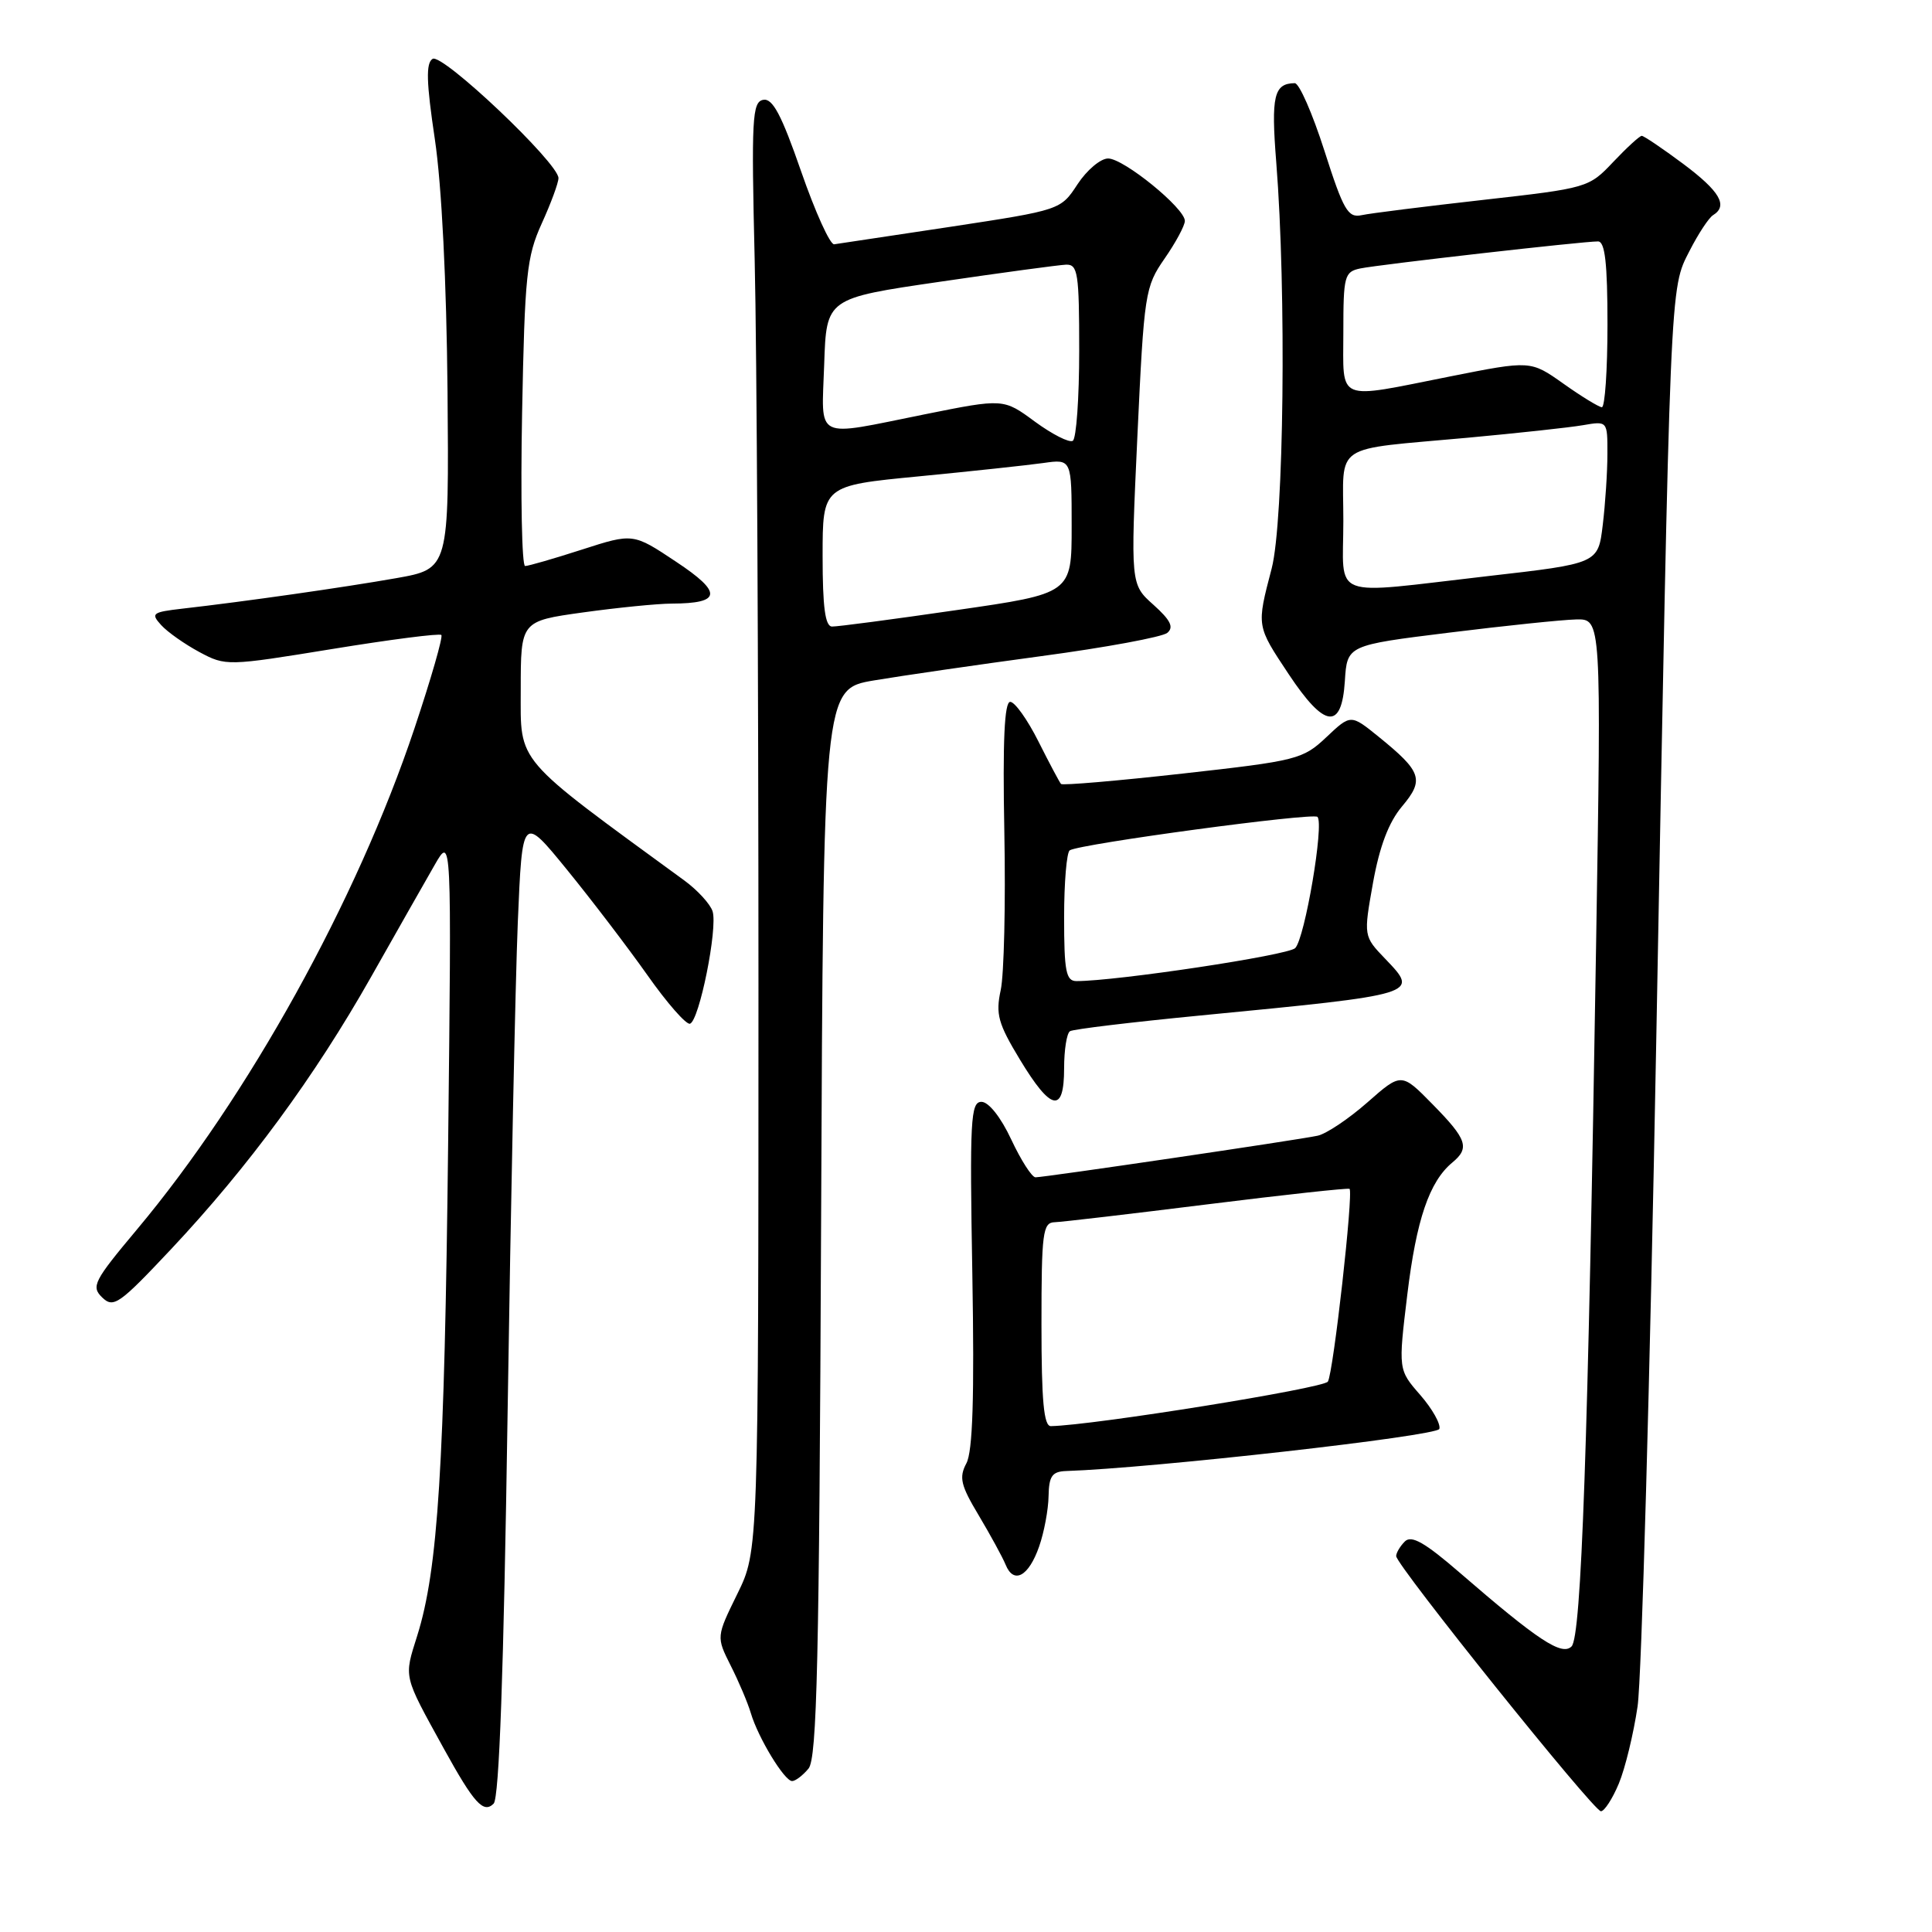 <?xml version="1.0" encoding="UTF-8" standalone="no"?>
<!DOCTYPE svg PUBLIC "-//W3C//DTD SVG 1.1//EN" "http://www.w3.org/Graphics/SVG/1.1/DTD/svg11.dtd" >
<svg xmlns="http://www.w3.org/2000/svg" xmlns:xlink="http://www.w3.org/1999/xlink" version="1.1" viewBox="0 0 256 256">
 <g >
 <path fill="currentColor"
d=" M 67.26 187.20 C 67.68 159.32 68.29 130.08 68.61 122.24 C 69.21 107.98 69.21 107.98 75.12 115.23 C 78.37 119.22 83.16 125.50 85.77 129.19 C 88.37 132.89 90.92 135.79 91.42 135.65 C 92.65 135.30 95.13 122.98 94.42 120.75 C 94.11 119.79 92.43 117.95 90.68 116.67 C 67.98 100.09 69.00 101.28 69.00 91.40 C 69.00 82.30 69.00 82.30 77.25 81.15 C 81.79 80.52 87.08 79.99 89.00 79.98 C 95.62 79.96 95.77 78.53 89.58 74.43 C 83.89 70.64 83.89 70.64 77.12 72.82 C 73.40 74.02 70.01 75.00 69.58 75.00 C 69.15 75.00 68.97 65.89 69.18 54.75 C 69.53 36.45 69.78 34.03 71.78 29.62 C 73.00 26.94 74.00 24.23 74.00 23.60 C 74.00 21.60 58.60 7.00 57.32 7.80 C 56.42 8.36 56.49 10.89 57.62 18.45 C 58.53 24.57 59.17 37.37 59.30 51.87 C 59.50 75.37 59.50 75.37 52.50 76.61 C 45.53 77.84 32.42 79.71 24.16 80.65 C 20.18 81.11 19.95 81.28 21.35 82.82 C 22.19 83.75 24.47 85.35 26.42 86.40 C 29.91 88.27 30.12 88.26 44.00 86.00 C 51.72 84.74 58.24 83.90 58.48 84.14 C 58.72 84.38 57.11 89.96 54.91 96.54 C 47.30 119.29 32.88 145.33 18.14 162.92 C 12.42 169.75 12.05 170.47 13.54 171.92 C 15.04 173.37 15.80 172.83 22.69 165.50 C 32.90 154.63 41.70 142.65 49.14 129.50 C 52.56 123.45 56.37 116.74 57.60 114.60 C 59.84 110.70 59.84 110.70 59.38 151.60 C 58.90 194.28 58.04 207.97 55.29 216.72 C 53.51 222.39 53.38 221.84 58.82 231.72 C 62.81 238.95 64.06 240.34 65.41 238.99 C 66.15 238.25 66.74 221.57 67.26 187.20 Z  M 214.50 236.34 C 215.34 234.33 216.46 229.71 216.99 226.09 C 217.52 222.47 218.63 182.82 219.46 138.00 C 221.34 36.25 221.25 38.38 223.88 33.23 C 225.03 30.98 226.43 28.85 226.99 28.51 C 229.01 27.26 227.90 25.35 223.03 21.71 C 220.29 19.67 217.82 18.00 217.54 18.00 C 217.26 18.00 215.56 19.56 213.76 21.46 C 210.53 24.88 210.36 24.93 196.50 26.49 C 188.80 27.36 181.57 28.26 180.43 28.51 C 178.61 28.90 178.02 27.88 175.49 19.97 C 173.91 15.04 172.15 11.01 171.56 11.02 C 168.80 11.06 168.41 12.70 169.11 21.50 C 170.47 38.65 170.13 69.10 168.50 75.34 C 166.49 83.04 166.47 82.87 170.75 89.32 C 175.52 96.51 177.78 96.79 178.20 90.25 C 178.50 85.50 178.50 85.50 192.00 83.83 C 199.43 82.91 207.00 82.12 208.84 82.08 C 212.19 82.00 212.19 82.00 211.49 125.25 C 210.42 191.75 209.54 216.86 208.24 218.16 C 206.95 219.45 203.78 217.35 193.40 208.37 C 188.80 204.39 187.02 203.38 186.15 204.25 C 185.52 204.88 185.00 205.76 185.00 206.19 C 185.00 207.39 211.16 240.00 212.13 240.00 C 212.59 240.00 213.66 238.35 214.50 236.34 Z  M 107.13 234.35 C 108.26 232.99 108.55 220.12 108.80 162.00 C 109.10 91.30 109.10 91.30 115.80 90.16 C 119.48 89.54 129.47 88.09 137.98 86.94 C 146.49 85.80 154.00 84.41 154.67 83.86 C 155.57 83.11 155.11 82.18 152.84 80.14 C 149.80 77.43 149.80 77.43 150.71 57.79 C 151.60 38.81 151.72 38.01 154.31 34.27 C 155.79 32.14 157.00 29.89 157.00 29.27 C 157.00 27.59 148.90 21.00 146.83 21.00 C 145.83 21.00 144.01 22.54 142.78 24.41 C 140.55 27.82 140.53 27.83 126.02 30.04 C 118.03 31.25 111.06 32.30 110.53 32.37 C 109.99 32.44 108.02 28.09 106.15 22.70 C 103.55 15.20 102.37 12.98 101.12 13.23 C 99.67 13.52 99.55 15.72 100.00 34.52 C 100.28 46.06 100.50 89.25 100.50 130.50 C 100.50 205.50 100.50 205.50 97.70 211.20 C 94.91 216.89 94.91 216.89 96.82 220.70 C 97.88 222.79 99.08 225.62 99.49 227.00 C 100.46 230.27 103.94 236.00 104.96 236.00 C 105.40 236.00 106.37 235.26 107.13 234.35 Z  M 137.69 204.92 C 138.35 203.04 138.91 200.04 138.94 198.25 C 138.99 195.59 139.41 194.99 141.25 194.92 C 152.69 194.54 190.41 190.29 190.72 189.34 C 190.93 188.71 189.79 186.68 188.19 184.84 C 185.27 181.50 185.27 181.50 186.48 171.50 C 187.68 161.61 189.39 156.58 192.43 154.05 C 194.78 152.11 194.40 150.98 189.84 146.34 C 185.69 142.11 185.69 142.11 181.18 146.08 C 178.70 148.26 175.73 150.25 174.58 150.49 C 171.99 151.05 138.40 156.00 137.21 156.00 C 136.73 156.00 135.29 153.75 134.00 151.00 C 132.62 148.04 131.00 146.00 130.05 146.00 C 128.61 146.00 128.48 148.36 128.84 168.85 C 129.12 185.16 128.89 192.33 128.05 193.90 C 127.05 195.77 127.30 196.82 129.69 200.80 C 131.23 203.39 132.84 206.33 133.25 207.33 C 134.32 209.97 136.31 208.89 137.69 204.92 Z  M 141.00 141.56 C 141.00 139.12 141.35 136.90 141.78 136.64 C 142.20 136.37 149.97 135.44 159.03 134.56 C 188.15 131.74 188.06 131.76 183.57 127.07 C 180.67 124.05 180.67 124.05 181.93 116.98 C 182.80 112.15 184.01 108.95 185.78 106.85 C 188.75 103.32 188.40 102.26 182.66 97.61 C 178.98 94.63 178.98 94.63 175.74 97.69 C 172.63 100.62 171.86 100.81 156.72 102.50 C 148.03 103.47 140.78 104.09 140.59 103.88 C 140.40 103.67 139.05 101.14 137.60 98.25 C 136.15 95.36 134.47 93.00 133.86 93.00 C 133.09 93.00 132.85 98.14 133.08 110.25 C 133.26 119.74 133.04 129.16 132.60 131.19 C 131.91 134.38 132.25 135.62 135.15 140.41 C 139.28 147.24 141.00 147.58 141.00 141.56 Z  M 178.00 69.02 C 178.00 58.52 176.28 59.67 194.50 58.00 C 201.10 57.39 207.96 56.65 209.75 56.34 C 213.00 55.78 213.00 55.78 212.99 60.14 C 212.99 62.54 212.71 66.79 212.37 69.58 C 211.76 74.67 211.76 74.67 197.13 76.34 C 175.84 78.78 178.00 79.61 178.00 69.02 Z  M 207.15 50.83 C 202.81 47.76 202.81 47.76 192.15 49.88 C 176.87 52.92 178.00 53.39 178.00 44.02 C 178.00 36.55 178.14 36.01 180.25 35.57 C 182.78 35.05 209.82 31.97 211.75 31.99 C 212.67 32.00 213.00 34.87 213.00 43.00 C 213.00 49.05 212.66 53.98 212.25 53.96 C 211.84 53.93 209.54 52.53 207.15 50.83 Z  M 109.00 73.68 C 109.00 64.35 109.00 64.35 121.75 63.12 C 128.76 62.44 136.19 61.64 138.25 61.35 C 142.00 60.82 142.00 60.82 142.00 69.73 C 142.00 78.64 142.00 78.64 126.75 80.84 C 118.36 82.06 110.94 83.04 110.25 83.02 C 109.34 83.01 109.00 80.46 109.00 73.68 Z  M 137.13 55.87 C 132.97 52.80 132.97 52.80 122.53 54.90 C 107.68 57.89 108.87 58.48 109.21 48.27 C 109.50 39.53 109.50 39.53 124.50 37.34 C 132.75 36.13 140.29 35.11 141.25 35.07 C 142.82 35.01 143.00 36.18 143.00 46.44 C 143.00 52.73 142.62 58.12 142.15 58.41 C 141.68 58.70 139.43 57.55 137.13 55.87 Z  M 138.00 175.50 C 138.00 163.33 138.17 161.99 139.75 161.95 C 140.71 161.92 149.82 160.85 160.00 159.58 C 170.18 158.31 178.64 157.39 178.82 157.53 C 179.36 157.99 176.68 181.90 175.95 183.07 C 175.41 183.95 144.88 188.86 139.25 188.97 C 138.31 188.99 138.00 185.65 138.00 175.50 Z  M 141.00 121.56 C 141.00 116.92 141.34 112.92 141.75 112.67 C 143.20 111.80 173.98 107.65 174.57 108.24 C 175.48 109.15 172.90 124.34 171.62 125.63 C 170.68 126.58 147.97 130.00 142.64 130.00 C 141.25 130.00 141.00 128.71 141.00 121.56 Z "/>
</g>
</svg>